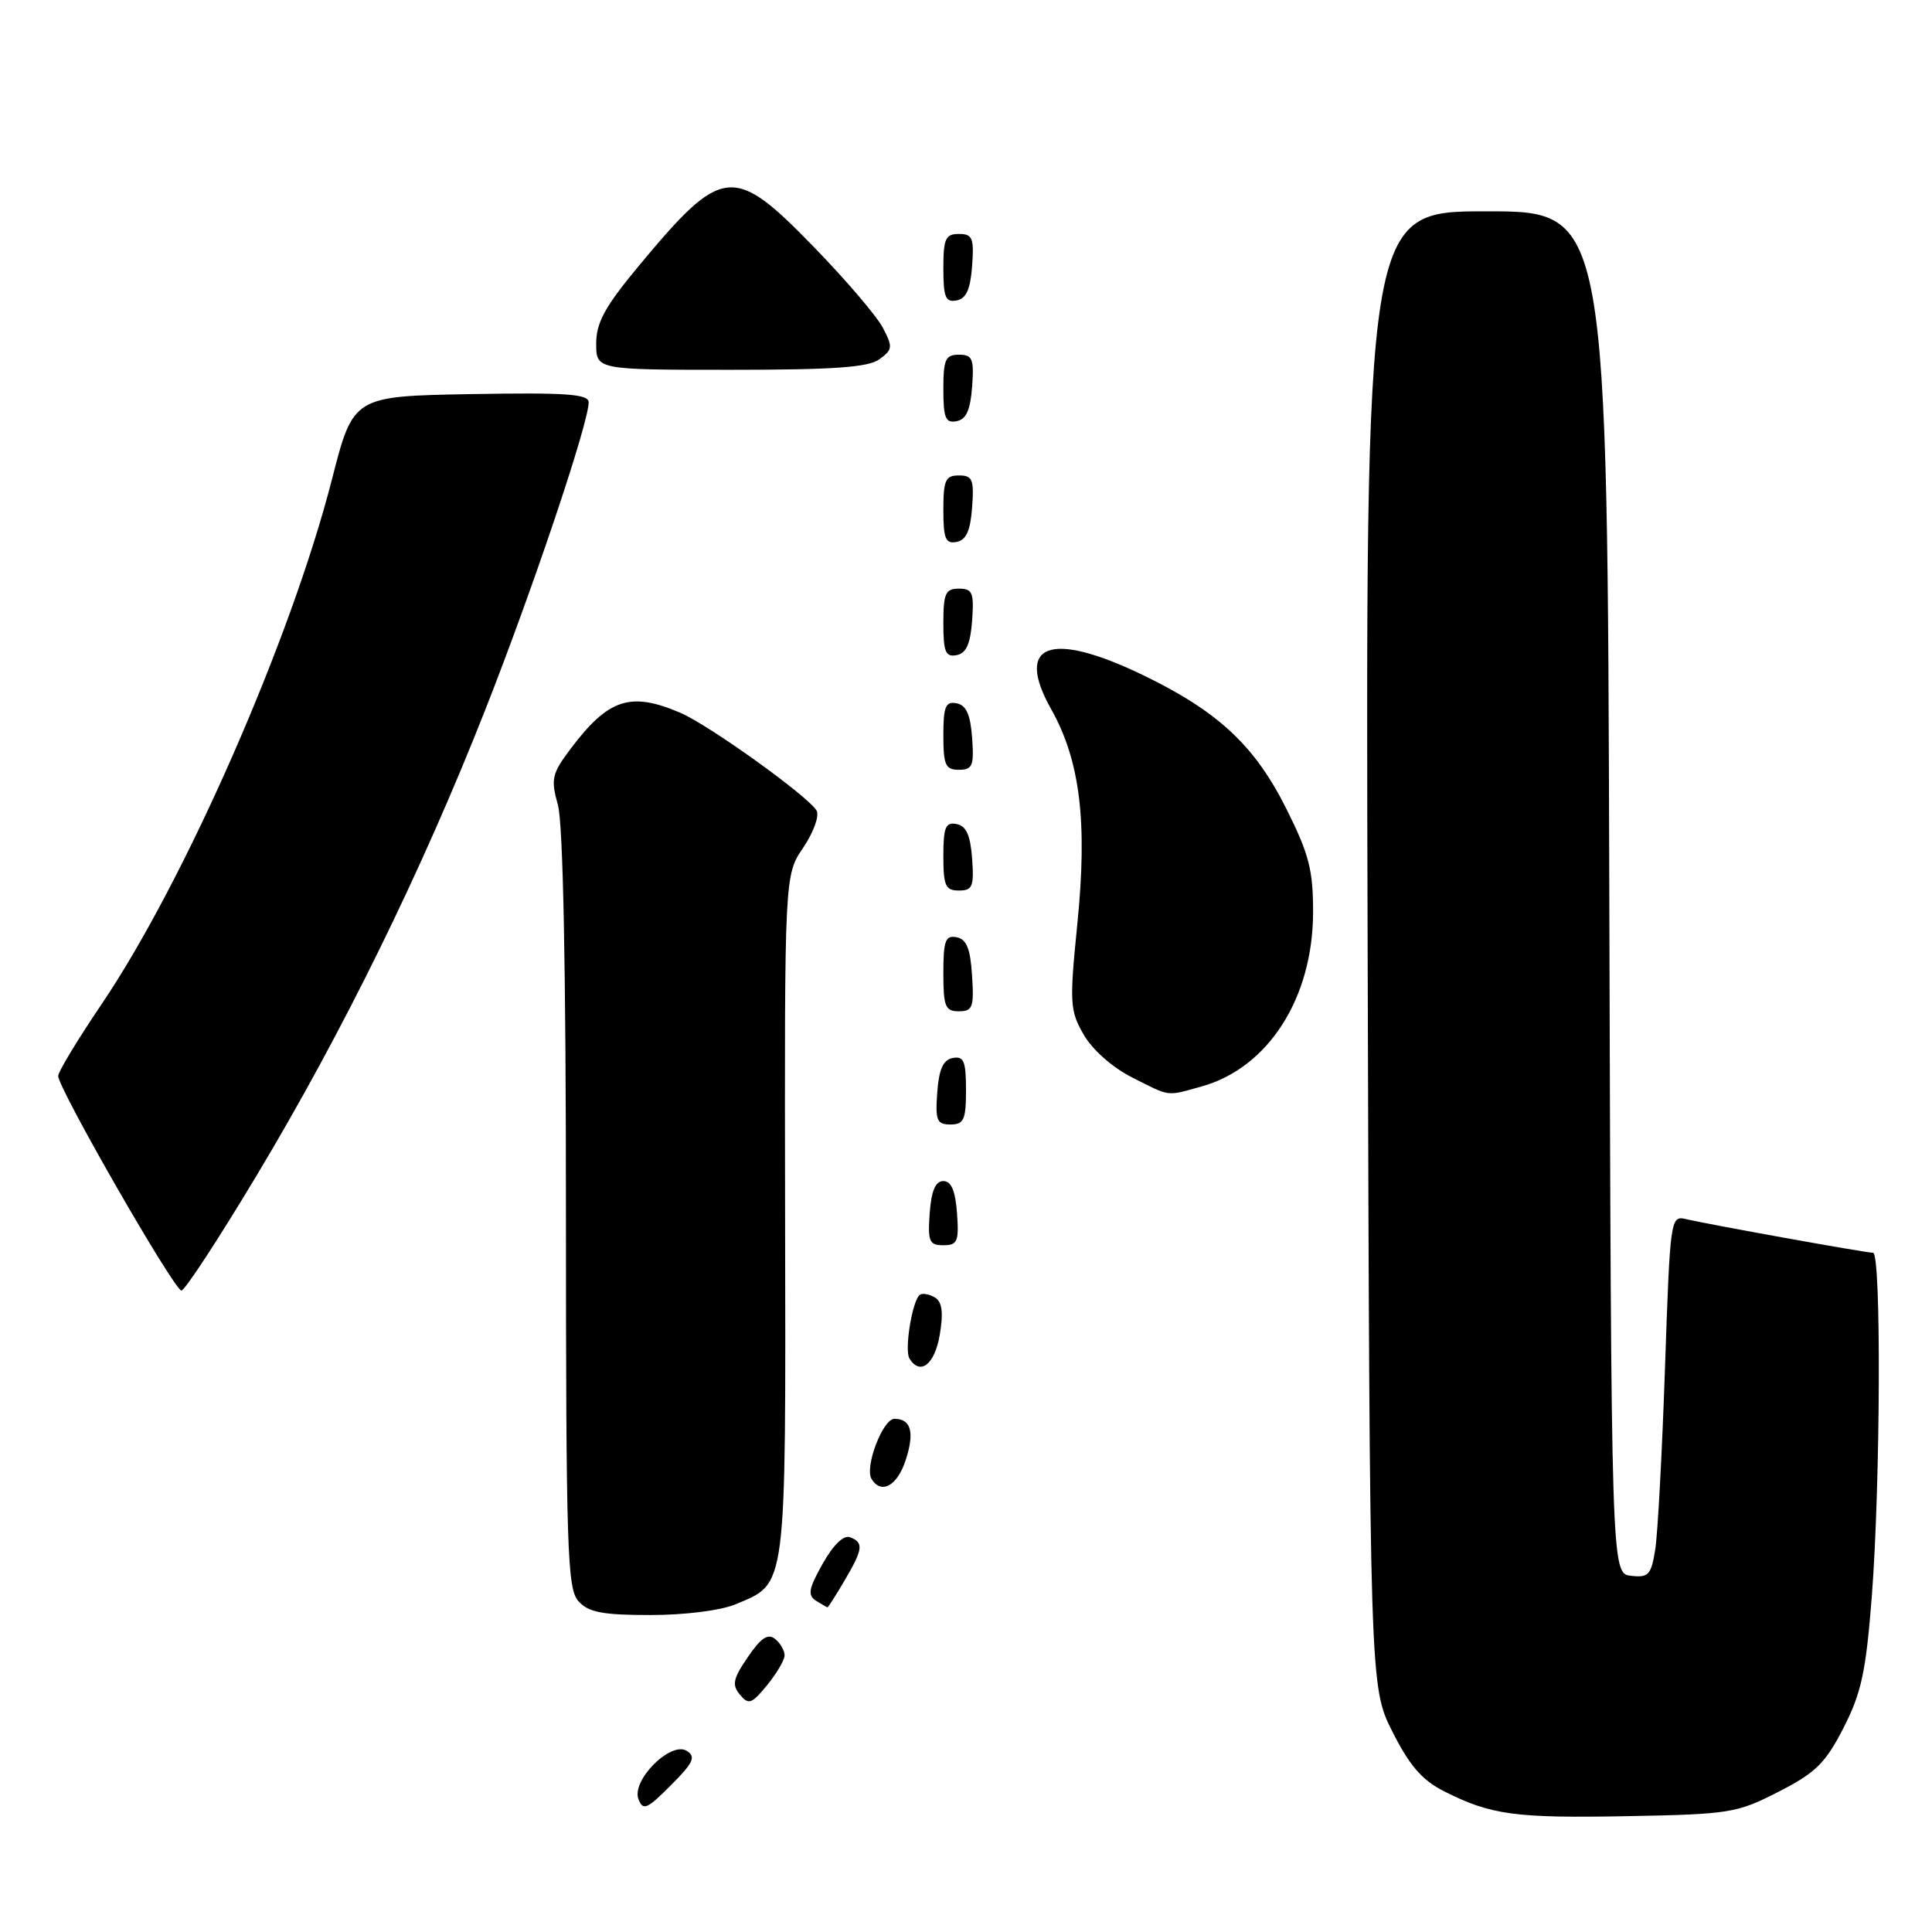 <?xml version="1.0" encoding="UTF-8" standalone="no"?>
<!DOCTYPE svg PUBLIC "-//W3C//DTD SVG 1.1//EN" "http://www.w3.org/Graphics/SVG/1.1/DTD/svg11.dtd" >
<svg xmlns="http://www.w3.org/2000/svg" xmlns:xlink="http://www.w3.org/1999/xlink" version="1.1" viewBox="0 0 256 256">
 <g >
 <path fill="currentColor"
d=" M 235.66 237.42 C 240.59 234.90 241.88 233.63 244.28 228.94 C 246.65 224.31 247.25 221.50 248.03 211.46 C 249.17 196.64 249.29 166.00 248.19 166.00 C 247.23 166.00 226.42 162.25 223.40 161.54 C 221.35 161.05 221.30 161.40 220.62 181.27 C 220.24 192.40 219.66 203.21 219.33 205.30 C 218.79 208.69 218.44 209.07 216.11 208.80 C 213.50 208.50 213.50 208.50 213.24 118.25 C 212.99 28.00 212.99 28.00 196.96 28.00 C 180.93 28.00 180.93 28.00 181.22 125.75 C 181.50 223.50 181.50 223.50 184.50 229.45 C 186.77 233.96 188.43 235.88 191.34 237.35 C 197.57 240.50 200.75 240.93 215.68 240.65 C 229.18 240.40 230.15 240.24 235.66 237.42 Z  M 91.00 232.00 C 88.88 230.67 83.64 235.91 84.60 238.40 C 85.20 239.96 85.74 239.73 88.89 236.56 C 91.89 233.56 92.24 232.78 91.00 232.00 Z  M 103.96 219.37 C 103.98 218.75 103.43 217.77 102.73 217.19 C 101.77 216.39 100.86 216.99 99.10 219.56 C 97.13 222.43 96.96 223.25 98.04 224.55 C 99.19 225.93 99.60 225.79 101.63 223.31 C 102.90 221.76 103.94 219.99 103.96 219.37 Z  M 97.45 212.58 C 104.31 209.72 104.12 211.18 104.03 161.07 C 103.95 115.97 103.95 115.97 106.43 112.32 C 107.79 110.31 108.59 108.10 108.21 107.42 C 107.14 105.54 93.98 96.09 90.13 94.44 C 83.54 91.62 80.62 92.58 75.64 99.18 C 73.12 102.53 72.96 103.21 73.93 106.68 C 74.61 109.14 74.99 128.33 74.99 160.42 C 75.00 205.47 75.16 210.52 76.65 212.17 C 77.99 213.65 79.83 214.00 86.19 214.00 C 90.72 214.00 95.50 213.40 97.45 212.58 Z  M 111.90 209.44 C 114.36 205.27 114.47 204.40 112.64 203.69 C 111.79 203.37 110.42 204.69 109.01 207.20 C 107.15 210.50 106.99 211.38 108.12 212.10 C 108.88 212.58 109.57 212.98 109.65 212.98 C 109.73 212.99 110.75 211.40 111.90 209.44 Z  M 119.99 193.52 C 121.22 189.81 120.73 188.00 118.52 188.00 C 116.97 188.00 114.53 194.43 115.49 195.98 C 116.77 198.05 118.88 196.90 119.99 193.52 Z  M 124.52 176.88 C 125.02 173.93 124.84 172.52 123.91 171.94 C 123.19 171.50 122.29 171.32 121.91 171.55 C 120.91 172.17 119.80 178.87 120.51 180.02 C 121.93 182.31 123.86 180.80 124.52 176.88 Z  M 34.01 155.75 C 45.42 136.74 55.89 115.42 64.32 94.00 C 70.64 77.95 78.00 56.06 78.00 53.31 C 78.00 52.21 75.02 52.00 62.41 52.22 C 46.81 52.50 46.81 52.50 43.99 63.50 C 38.57 84.68 24.50 116.73 13.47 133.05 C 10.32 137.70 7.73 141.98 7.71 142.56 C 7.65 144.12 23.09 171.00 24.04 171.00 C 24.49 171.00 28.98 164.14 34.01 155.75 Z  M 126.81 160.75 C 126.59 157.78 126.05 156.50 125.00 156.50 C 123.95 156.50 123.41 157.78 123.19 160.75 C 122.92 164.51 123.13 165.00 125.00 165.00 C 126.87 165.00 127.08 164.51 126.81 160.75 Z  M 128.00 144.43 C 128.00 140.61 127.71 139.91 126.25 140.19 C 124.97 140.43 124.42 141.66 124.19 144.76 C 123.92 148.47 124.14 149.00 125.94 149.00 C 127.72 149.00 128.00 148.38 128.00 144.43 Z  M 159.22 143.96 C 168.05 141.50 173.97 132.25 173.99 120.88 C 174.00 115.29 173.45 113.17 170.45 107.17 C 166.25 98.77 161.39 94.25 151.40 89.43 C 139.15 83.52 134.41 85.29 139.28 93.96 C 143.12 100.79 144.11 108.86 142.76 122.35 C 141.70 132.94 141.76 133.90 143.59 137.09 C 144.73 139.08 147.39 141.44 149.98 142.75 C 155.14 145.36 154.47 145.28 159.22 143.96 Z  M 128.80 129.26 C 128.58 125.69 128.07 124.44 126.75 124.19 C 125.27 123.90 125.00 124.64 125.00 128.93 C 125.00 133.38 125.25 134.00 127.05 134.00 C 128.88 134.00 129.08 133.47 128.80 129.26 Z  M 128.81 113.76 C 128.58 110.66 128.03 109.43 126.75 109.19 C 125.29 108.91 125.00 109.61 125.00 113.43 C 125.00 117.38 125.28 118.00 127.06 118.00 C 128.86 118.00 129.08 117.47 128.81 113.76 Z  M 128.81 97.76 C 128.58 94.66 128.03 93.43 126.75 93.19 C 125.29 92.91 125.00 93.61 125.00 97.43 C 125.00 101.38 125.28 102.00 127.06 102.00 C 128.86 102.00 129.08 101.47 128.81 97.76 Z  M 128.81 82.24 C 129.08 78.53 128.86 78.00 127.06 78.00 C 125.28 78.00 125.00 78.62 125.00 82.57 C 125.00 86.39 125.29 87.09 126.75 86.81 C 128.03 86.57 128.58 85.34 128.81 82.24 Z  M 128.81 67.24 C 129.08 63.53 128.86 63.00 127.06 63.00 C 125.28 63.00 125.00 63.62 125.00 67.57 C 125.00 71.39 125.29 72.09 126.75 71.81 C 128.03 71.57 128.58 70.34 128.81 67.24 Z  M 128.81 51.24 C 129.08 47.53 128.86 47.00 127.06 47.00 C 125.28 47.00 125.00 47.62 125.00 51.57 C 125.00 55.39 125.29 56.09 126.75 55.81 C 128.03 55.57 128.58 54.34 128.81 51.24 Z  M 116.53 47.60 C 118.29 46.32 118.32 45.97 116.97 43.41 C 116.16 41.87 112.09 37.10 107.92 32.81 C 97.15 21.72 95.76 21.87 84.62 35.26 C 80.16 40.63 79.00 42.75 79.00 45.51 C 79.00 49.00 79.00 49.00 96.81 49.00 C 110.49 49.00 115.06 48.68 116.53 47.60 Z  M 128.81 35.24 C 129.08 31.53 128.86 31.00 127.06 31.00 C 125.28 31.00 125.00 31.62 125.00 35.57 C 125.00 39.39 125.29 40.09 126.75 39.81 C 128.03 39.57 128.58 38.34 128.81 35.24 Z "/>
</g>
</svg>